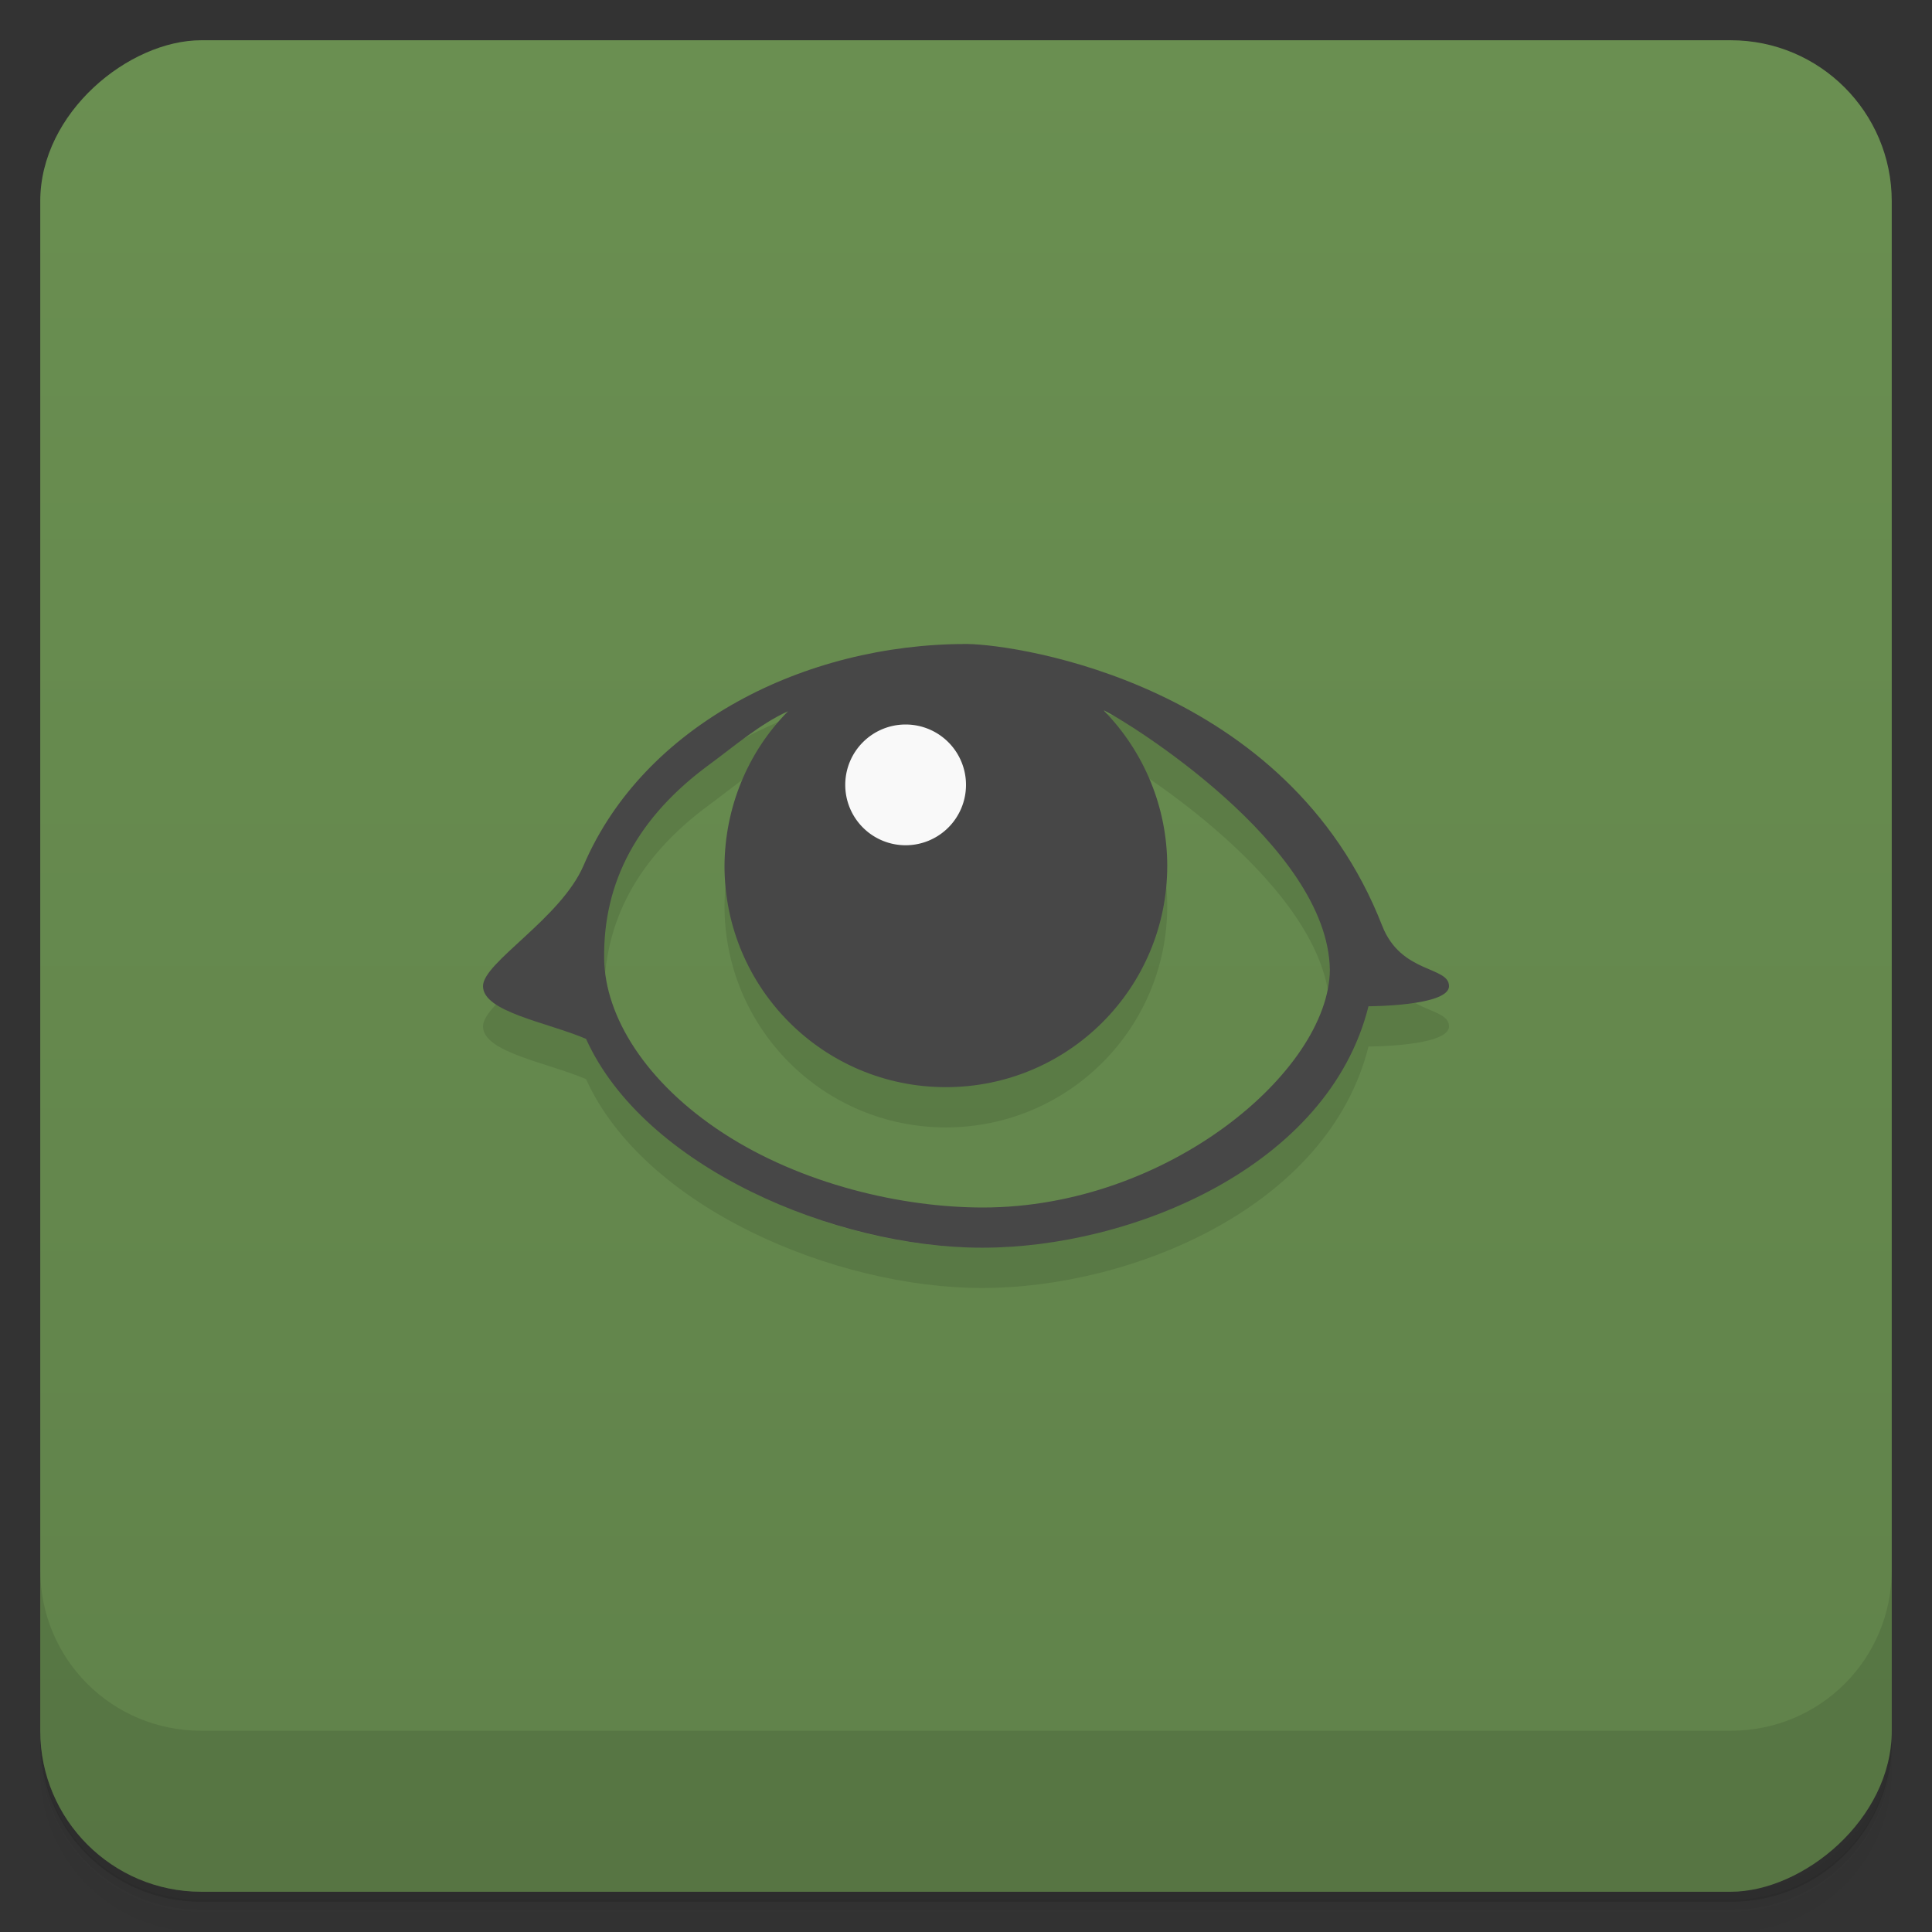 <svg version="1.1" viewBox="0 0 48 48" xmlns="http://www.w3.org/2000/svg">
 <rect x="0" y="0" width="48" height="48" fill="#333333" stroke="none"/>
 <defs>
  <linearGradient id="bg" x1="1" x2="47" style="" gradientTransform="translate(-48)" gradientUnits="userSpaceOnUse">
   <stop style="stop-color:#60824a" offset="0"/>
   <stop style="stop-color:#6a8f51" offset="1"/>
  </linearGradient>
 </defs>
 <path d="m1 43v0.25c0 2.22 1.78 4 4 4h38c2.22 0 4-1.78 4-4v-0.25c0 2.22-1.78 4-4 4h-38c-2.22 0-4-1.78-4-4zm0 0.5v0.5c0 2.22 1.78 4 4 4h38c2.22 0 4-1.78 4-4v-0.5c0 2.22-1.78 4-4 4h-38c-2.22 0-4-1.78-4-4z" style="opacity:.02"/>
 <path d="m1 43.2v0.25c0 2.22 1.78 4 4 4h38c2.22 0 4-1.78 4-4v-0.25c0 2.22-1.78 4-4 4h-38c-2.22 0-4-1.78-4-4z" style="opacity:.05"/>
 <path d="m1 43v0.25c0 2.22 1.78 4 4 4h38c2.22 0 4-1.78 4-4v-0.25c0 2.22-1.78 4-4 4h-38c-2.22 0-4-1.78-4-4z" style="opacity:.1"/>
 <rect transform="rotate(-90)" x="-47" y="1" width="46" height="46" rx="4" style="fill:url(#bg)"/>
 <path d="m24 17c-4 0-8 2-9.5 5.5-0.567 1.32-2.5 2.41-2.5 3 0 0.641 1.58 0.894 2.56 1.31 1.44 3.19 6.19 5.19 9.84 5.19 3.7 0 8.6-2 9.6-6 0 0 2 0 2-0.5s-1.19-0.3-1.66-1.5c-2.34-6-9.02-6.98-10.3-7zm3.43 1.65c0.558 0.268 5.57 3.35 5.61 6.45-0.028 2.51-4.03 5.9-8.62 5.9-2.02 0-4.5-0.58-6.44-1.84s-2.95-2.91-2.97-4.34c-0.027-1.91 0.832-3.52 2.62-4.83 0.597-0.438 1.26-1.01 1.95-1.32-1.01 1.02-1.57 2.4-1.58 3.84 0 3.04 2.46 5.5 5.5 5.5s5.5-2.46 5.5-5.5c-6.38e-4 -1.44-0.566-2.82-1.57-3.85z" style="opacity:.1"/>
 <path d="m24 16c-4 0-8 2-9.5 5.5-0.567 1.32-2.5 2.41-2.5 3 0 0.641 1.58 0.894 2.56 1.31 1.44 3.19 6.19 5.19 9.84 5.19 3.7 0 8.6-2 9.6-6 0 0 2 0 2-0.5s-1.19-0.3-1.66-1.5c-2.34-6-9.02-6.98-10.3-7zm3.43 1.65c0.558 0.268 5.57 3.35 5.61 6.45-0.028 2.51-4.03 5.9-8.62 5.9-2.02 0-4.5-0.58-6.44-1.84s-2.95-2.91-2.97-4.34c-0.027-1.91 0.832-3.52 2.62-4.83 0.597-0.438 1.26-1.01 1.95-1.32-1.01 1.02-1.57 2.4-1.58 3.84 0 3.04 2.46 5.5 5.5 5.5s5.5-2.46 5.5-5.5c-6.38e-4 -1.44-0.566-2.82-1.57-3.85z" style="fill:#474747"/>
 <path d="m1 39v4c0 2.22 1.78 4 4 4h38c2.22 0 4-1.78 4-4v-4c0 2.22-1.78 4-4 4h-38c-2.22 0-4-1.78-4-4z" style="opacity:.1"/>
 <path d="m24 19.5a1.5 1.5 0 0 1-1.5 1.5 1.5 1.5 0 0 1-1.5-1.5 1.5 1.5 0 0 1 1.5-1.5 1.5 1.5 0 0 1 1.5 1.5z" style="fill:#f9f9f9"/>
</svg>
